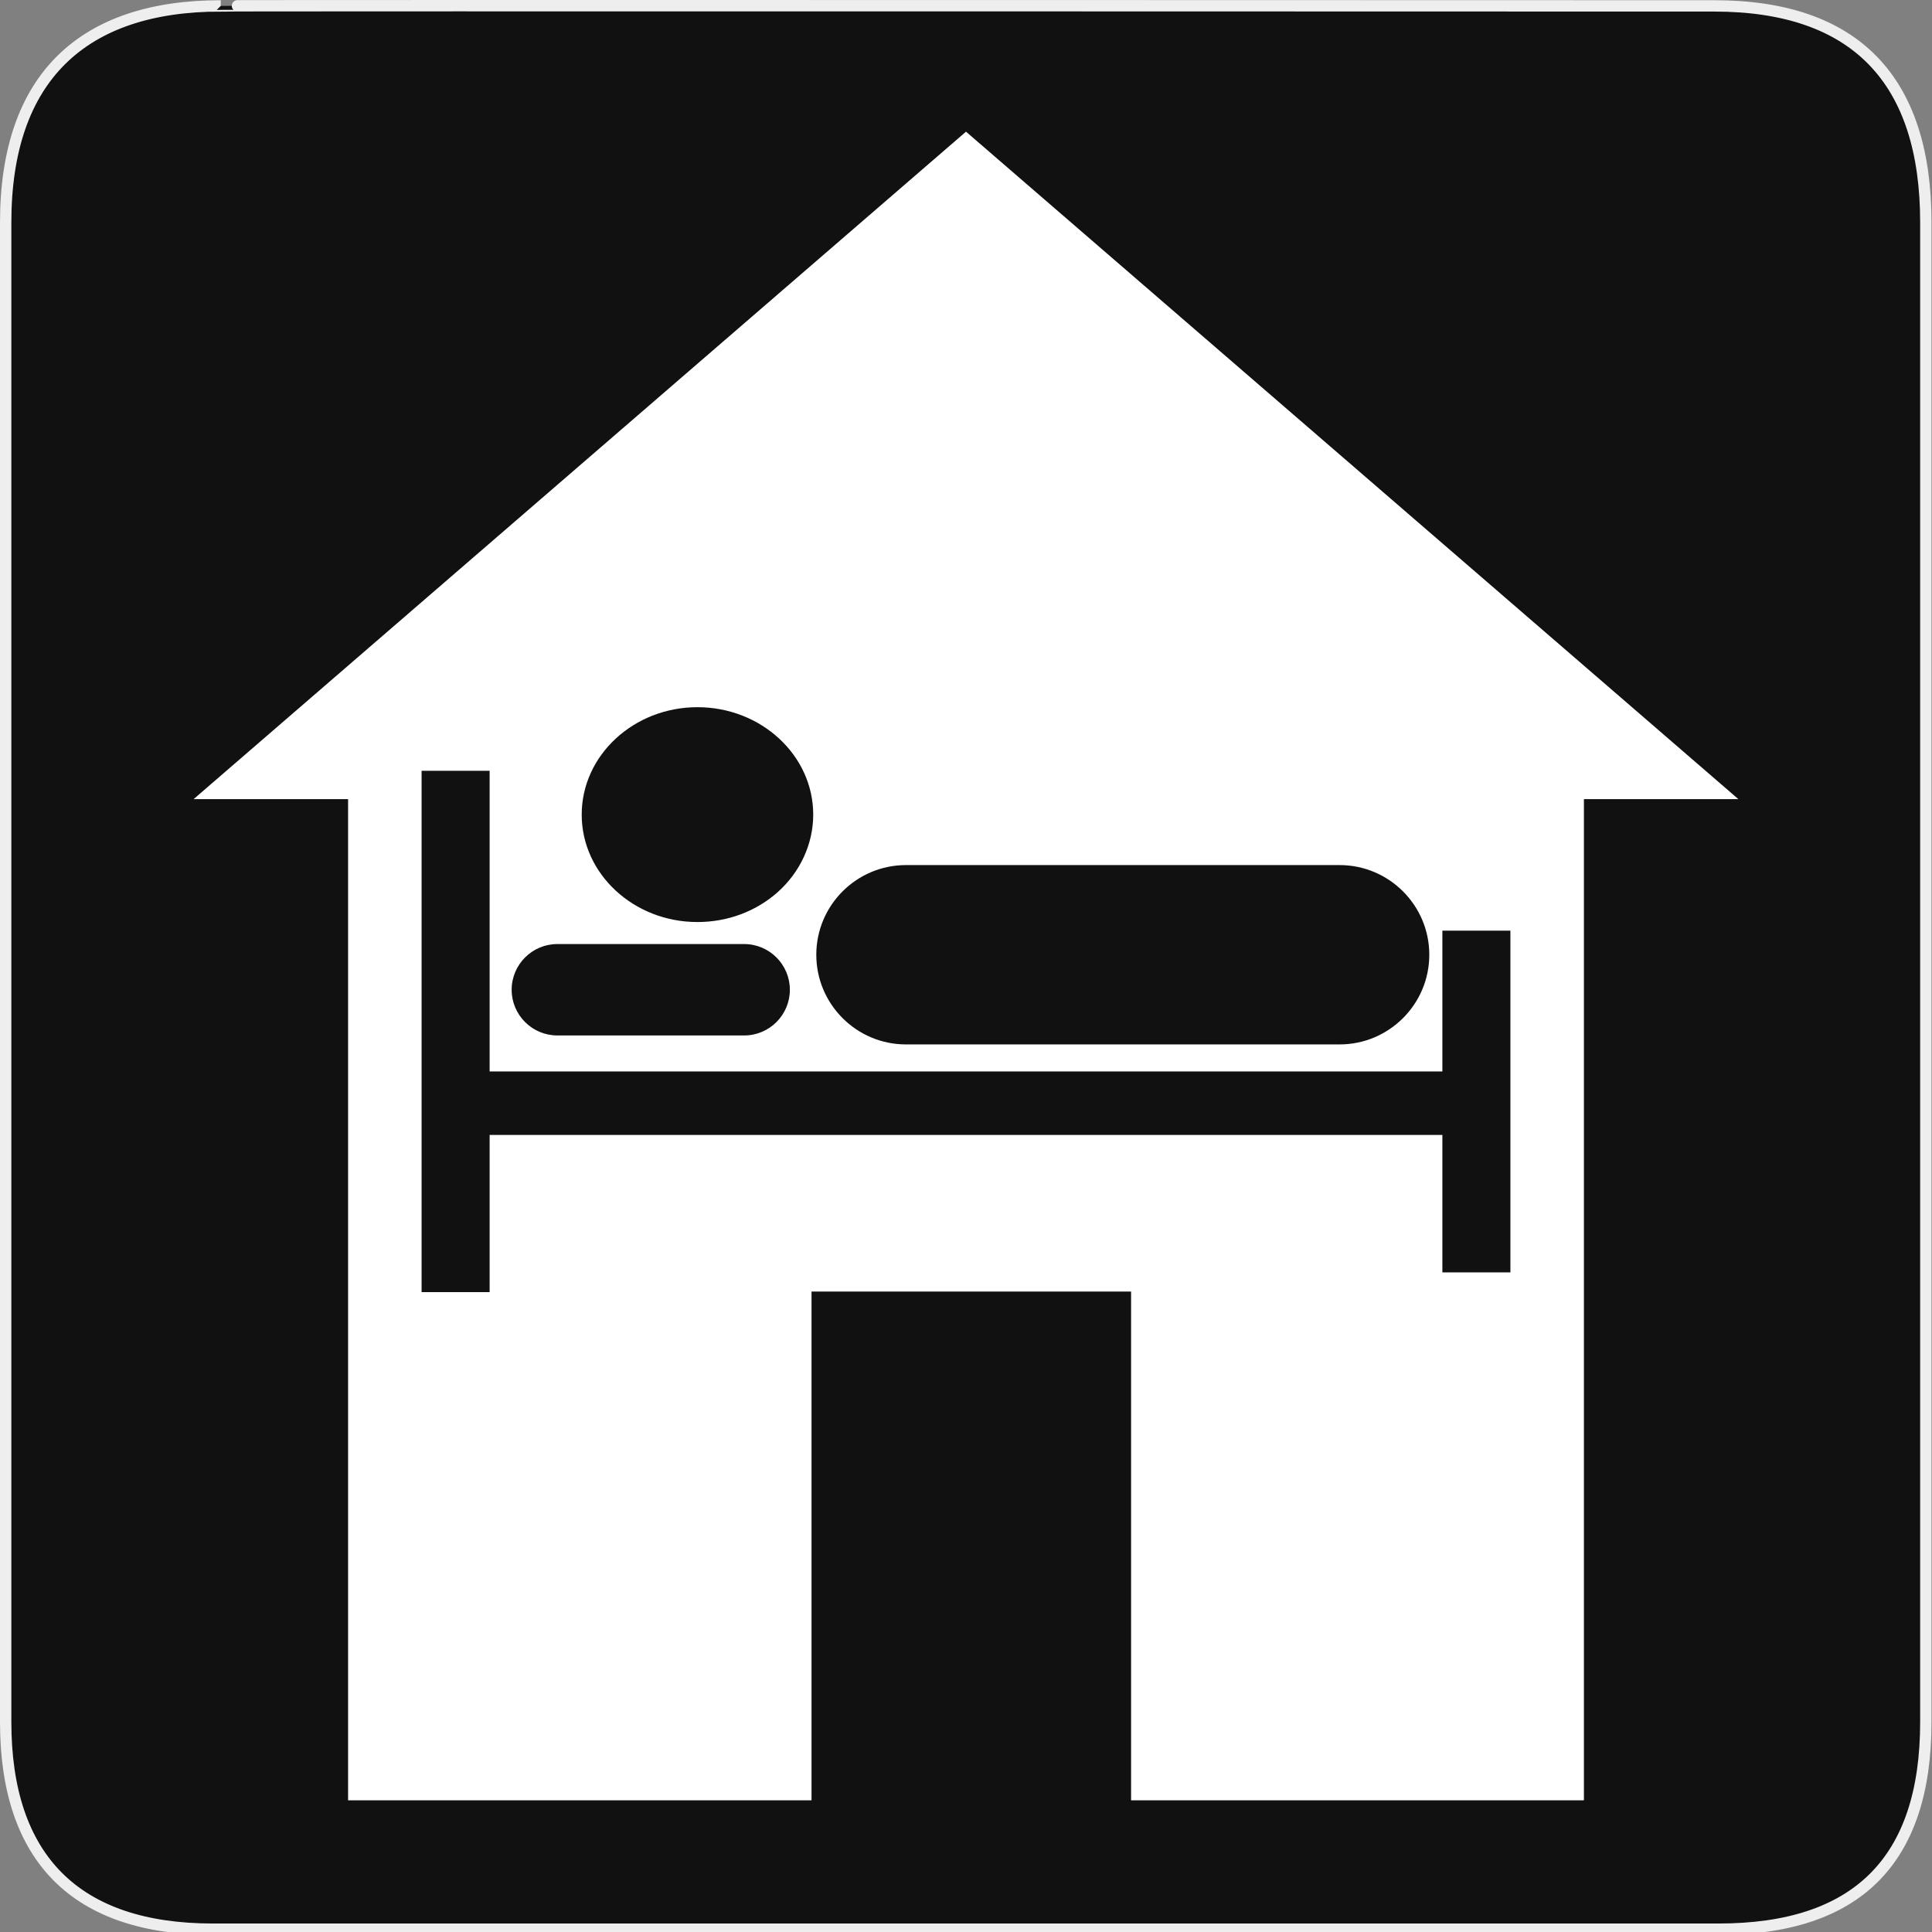 <?xml version="1.0" encoding="utf-8"?>
<!-- Generator: Adobe Illustrator 15.0.0, SVG Export Plug-In . SVG Version: 6.00 Build 0)  -->
<!DOCTYPE svg PUBLIC "-//W3C//DTD SVG 1.1//EN" "http://www.w3.org/Graphics/SVG/1.1/DTD/svg11.dtd">
<svg version="1.1" xmlns="http://www.w3.org/2000/svg" xmlns:xlink="http://www.w3.org/1999/xlink" x="0px" y="0px" width="580px"
	 height="580px" viewBox="0 0 580 580" enable-background="new 0 0 580 580" xml:space="preserve">
<rect x="0" y="0" width="580" height="580" fill="#808080" stroke="none"/>
<g id="Layer_2_1_">
	<g id="Layer_2">
		<g id="g1327">
			<path id="path1329" fill="#111111" stroke="#EEEEEE" stroke-width="3.408" d="M66.275,1.768
				c-41.335,0-64.571,21.371-64.571,65.036v450.123c0,40.844,20.895,62.229,62.192,62.229h452.024
				c41.307,0,62.229-20.315,62.229-62.229V66.804c0-42.602-20.923-65.036-63.521-65.036C514.625,1.768,66.133,1.625,66.275,1.768z"
				/>
		</g>
	</g>
</g>
<g id="Layer_1">
	<path fill="#FFFFFF" d="M290,39.529L58.123,239.906h46.375V540.47h139.127V387.727h95.932V540.47h135.945V239.906h46.375
		L290,39.529z M271.976,259.703h130.188c14.844,0,26.92,12.076,26.92,26.92c0,14.843-12.076,26.918-26.92,26.918H271.976
		c-14.843,0-26.918-12.075-26.918-26.918C245.058,271.779,257.134,259.703,271.976,259.703z M209.365,212.302
		c19.166,0,34.76,14.46,34.77,32.236c0.004,8.799-3.911,17.307-10.742,23.356c-6.486,5.745-15.008,8.908-23.999,8.908h-0.024
		c-19.145,0-34.729-14.455-34.738-32.225C174.623,226.784,190.205,212.312,209.365,212.302z M167.321,283.412h56.082
		c7.565,0,13.72,6.157,13.72,13.725c0,7.563-6.154,13.715-13.72,13.715h-56.082c-7.564,0-13.718-6.152-13.718-13.715
		C153.603,289.57,159.757,283.412,167.321,283.412z M453.434,381.983h-20.423v-41.272H146.991v47.2h-20.426V231.394h20.426v90.259
		h286.021v-42.261h20.423V381.983z"/>
</g>
</svg>

